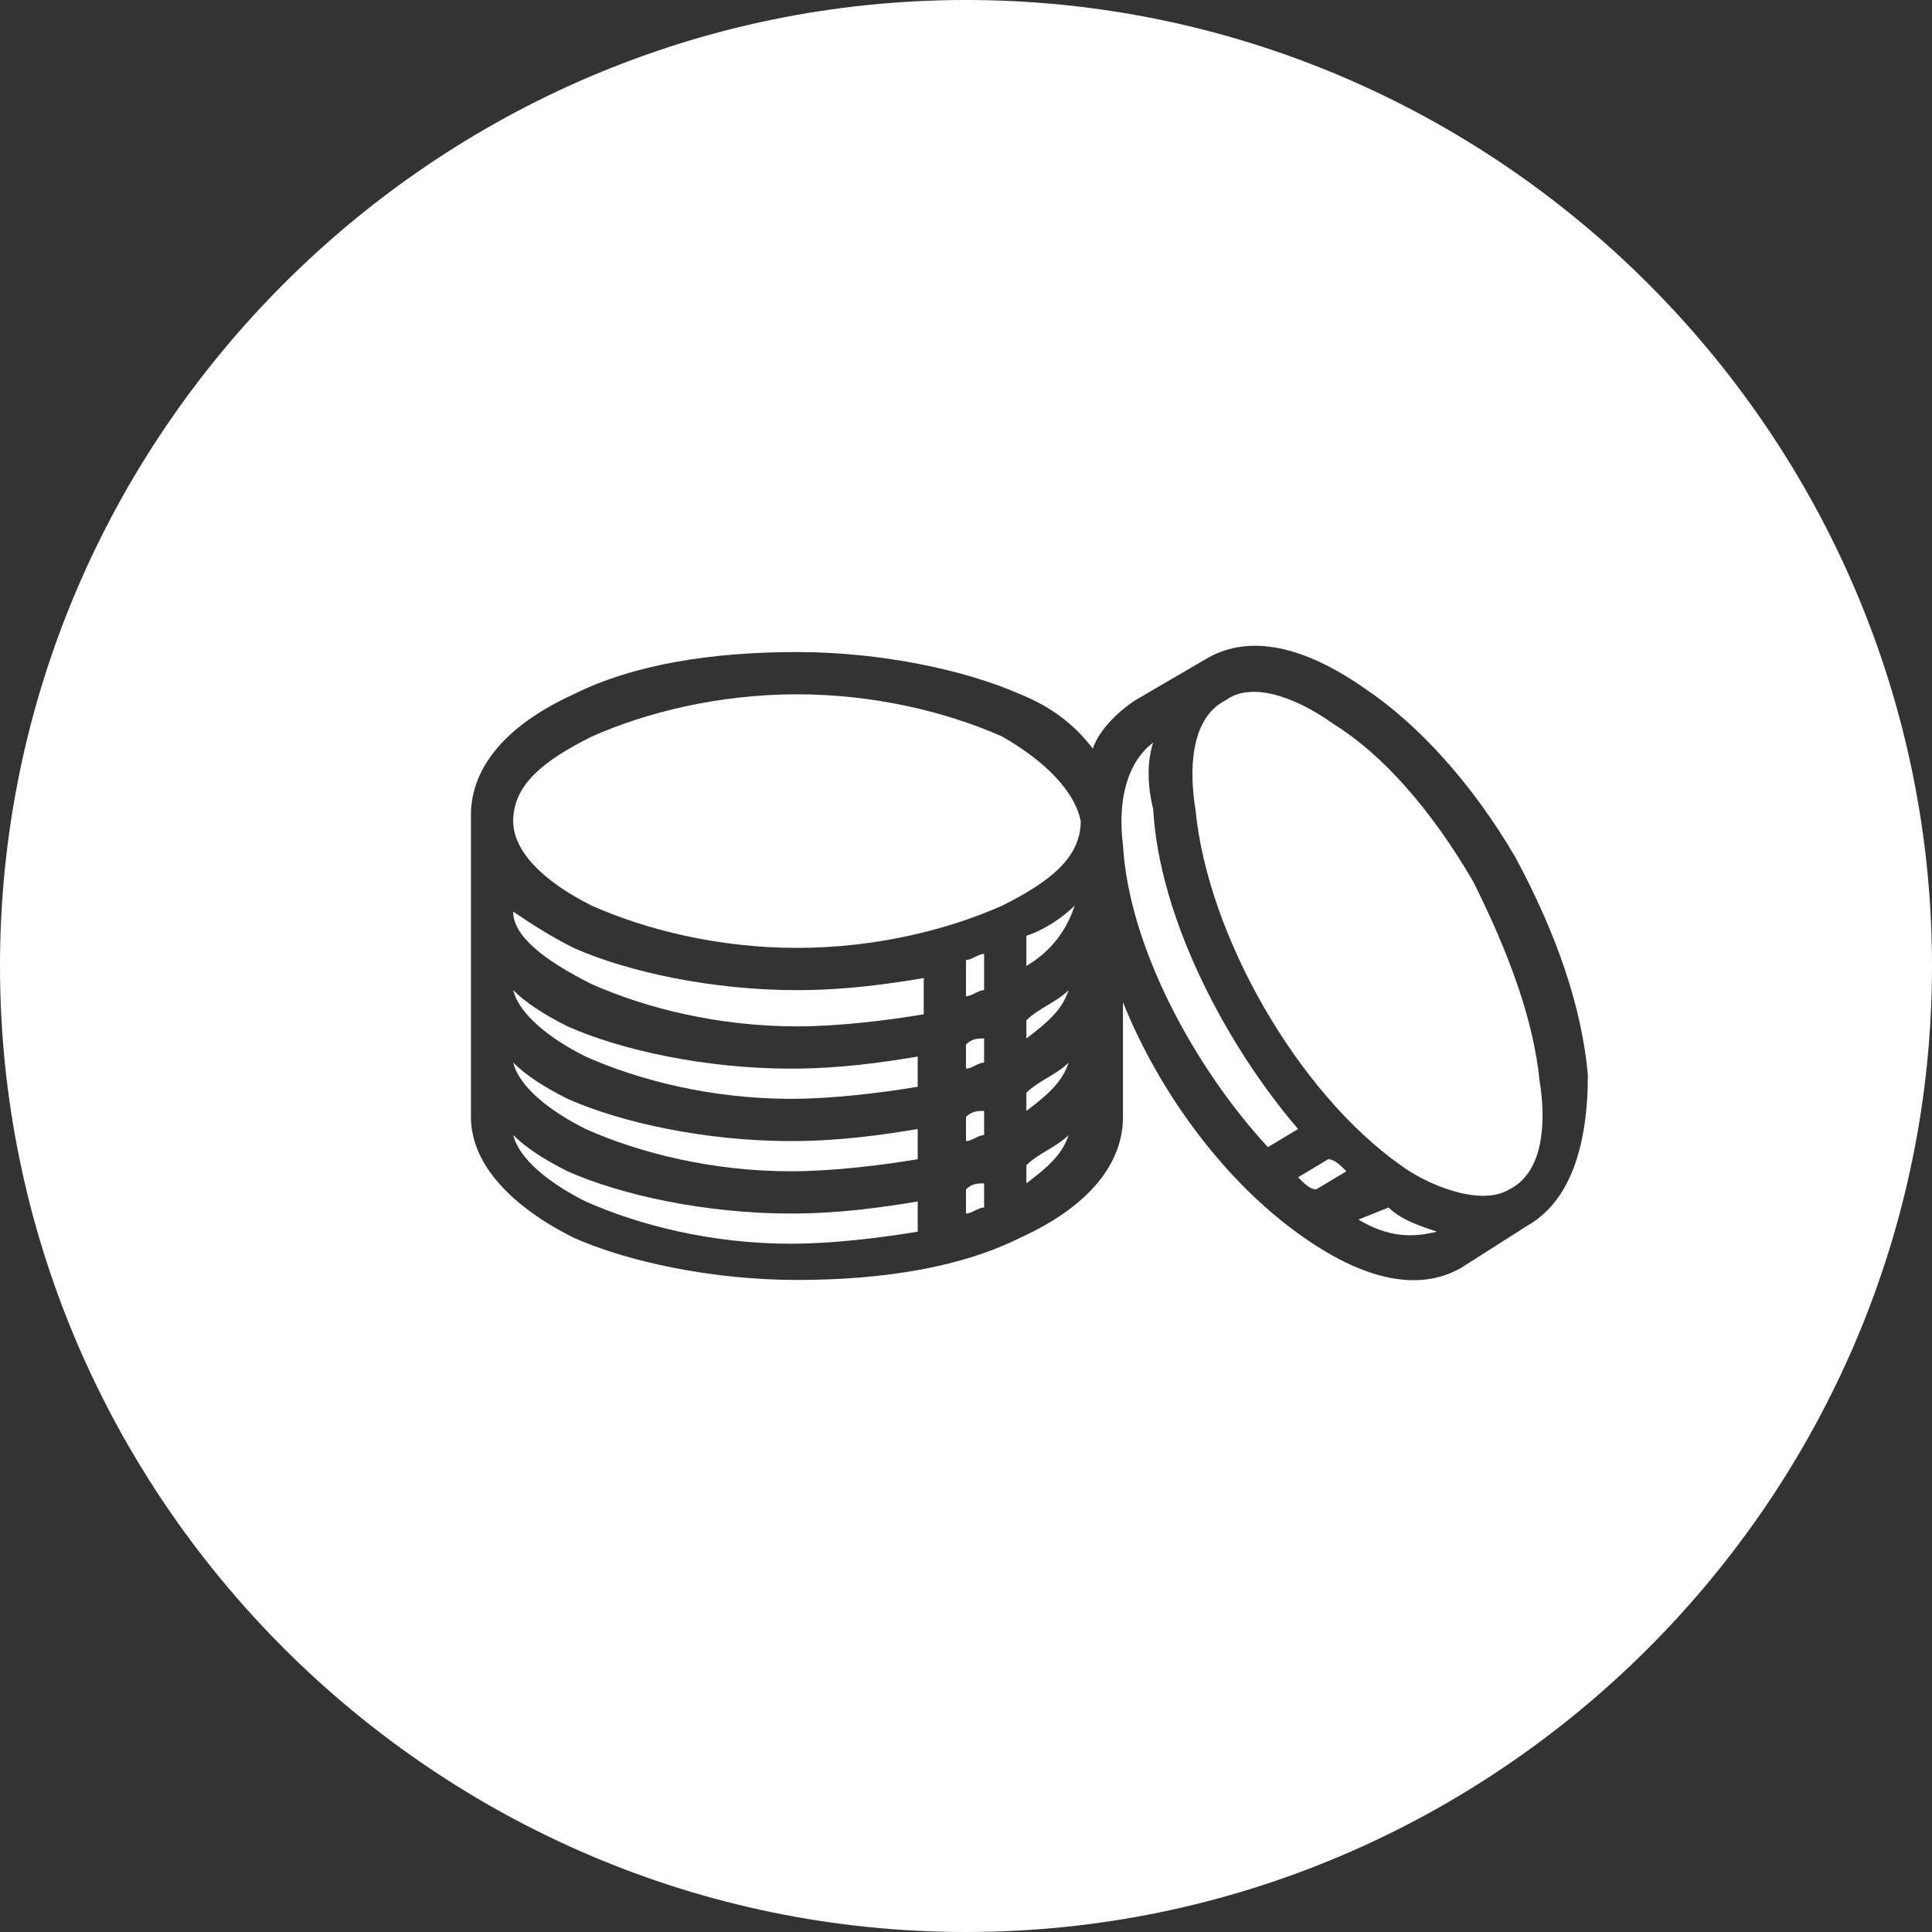 <?xml version="1.0" encoding="utf-8"?>
<!-- Generator: Adobe Illustrator 26.5.0, SVG Export Plug-In . SVG Version: 6.00 Build 0)  -->
<svg version="1.1" id="Ebene_1" xmlns="http://www.w3.org/2000/svg" xmlns:xlink="http://www.w3.org/1999/xlink" x="0px" y="0px"
	 viewBox="0 0 32 32" style="enable-background:new 0 0 32 32;" xml:space="preserve">
<rect x="0" y="0" width="32" height="32" fill="#333333" stroke="none"/>
<style type="text/css">
	.st0{fill-rule:evenodd;clip-rule:evenodd;fill:#FFFFFF;}
</style>
<g>
	<path class="st0" d="M16,19.7v0.4c0.1,0,0.2-0.1,0.3-0.1v-0.4C16.2,19.6,16.1,19.6,16,19.7L16,19.7z"/>
	<path class="st0" d="M16,18.5v0.4c0.1,0,0.2-0.1,0.3-0.1v-0.4C16.2,18.4,16.1,18.4,16,18.5L16,18.5z"/>
	<path class="st0" d="M17,19.6c0.4-0.3,0.6-0.5,0.7-0.8c-0.2,0.2-0.5,0.3-0.7,0.5V19.6z"/>
	<path class="st0" d="M16,16.5c0.1,0,0.2-0.1,0.3-0.1v-0.6c-0.1,0-0.2,0.1-0.3,0.1V16.5z"/>
	<path class="st0" d="M16,17.3v0.4c0.1,0,0.2-0.1,0.3-0.1v-0.4C16.2,17.2,16.1,17.2,16,17.3L16,17.3z"/>
	<path class="st0" d="M15.2,19.9c-0.6,0.1-1.3,0.2-2.1,0.2c-1.4,0-2.8-0.3-3.7-0.7c-0.4-0.2-0.7-0.4-0.9-0.6
		c0.1,0.4,0.6,0.8,1.2,1.1c0.9,0.4,2.1,0.7,3.4,0.7c0.7,0,1.5-0.1,2.1-0.2V19.9z"/>
	<path class="st0" d="M9.8,16.3c0.9,0.4,2.1,0.7,3.4,0.7c0.7,0,1.5-0.1,2.1-0.2h0v-0.6c-0.6,0.1-1.3,0.2-2.1,0.2
		c-1.4,0-2.8-0.3-3.7-0.7c-0.4-0.2-0.7-0.4-1-0.6C8.5,15.5,9,15.9,9.8,16.3z"/>
	<path class="st0" d="M15.2,18.7c-0.6,0.1-1.3,0.2-2.1,0.2c-1.4,0-2.8-0.3-3.7-0.7c-0.4-0.2-0.7-0.4-0.9-0.6
		c0.1,0.4,0.6,0.8,1.2,1.1c0.9,0.4,2.1,0.7,3.4,0.7c0.7,0,1.5-0.1,2.1-0.2h0V18.7z"/>
	<path class="st0" d="M15.2,17.5c-0.6,0.1-1.3,0.2-2.1,0.2c-1.4,0-2.8-0.3-3.7-0.7c-0.4-0.2-0.7-0.4-0.9-0.6
		c0.1,0.4,0.6,0.8,1.2,1.1c0.9,0.4,2.1,0.7,3.4,0.7c0.7,0,1.5-0.1,2.1-0.2h0V17.5z"/>
	<path class="st0" d="M21.5,19.5c0.1,0.1,0.2,0.2,0.3,0.2l0.5-0.3c-0.1-0.1-0.2-0.2-0.3-0.2L21.5,19.5z"/>
	<path class="st0" d="M19.1,12.3c-0.4,0.3-0.6,0.9-0.5,1.7c0.1,1.7,1.2,3.7,2.4,5l0.5-0.3c-1.2-1.4-2.3-3.5-2.4-5.3
		C19,13,19,12.6,19.1,12.3z"/>
	<path class="st0" d="M17,18.4c0.4-0.3,0.6-0.5,0.7-0.8c-0.2,0.2-0.5,0.3-0.7,0.5V18.4z"/>
	<path class="st0" d="M22.1,12c-0.7-0.5-1.4-0.7-1.8-0.4c-0.6,0.3-0.6,1.2-0.5,1.8v0c0.2,2.1,1.7,4.7,3.4,5.9
		c0.4,0.3,1.3,0.7,1.8,0.4c0.6-0.3,0.6-1.2,0.5-1.8l0,0c-0.1-1-0.5-2.1-1.1-3.3C23.7,13.4,22.9,12.5,22.1,12z"/>
	<path class="st0" d="M16,0C7.2,0,0,7.2,0,16s7.2,16,16,16s16-7.2,16-16S24.8,0,16,0z M25.3,20.3L24.2,21c-0.7,0.4-1.6,0.2-2.6-0.5
		c-1.3-0.9-2.4-2.4-3-3.9v1.9c0,0.8-0.6,1.5-1.7,2c-1,0.5-2.3,0.7-3.7,0.7c-1.4,0-2.8-0.3-3.7-0.7c-1-0.5-1.7-1.2-1.7-2v-5
		c0-0.8,0.6-1.5,1.7-2c1-0.5,2.3-0.7,3.7-0.7l0,0c1.4,0,2.8,0.3,3.7,0.7c0.5,0.2,0.9,0.5,1.2,0.9c0.1-0.3,0.4-0.6,0.7-0.8l1.2-0.7
		c0.7-0.4,1.6-0.2,2.6,0.5c0.9,0.6,1.8,1.6,2.5,2.8c0.7,1.3,1.1,2.5,1.2,3.6C26.3,19,26,19.9,25.3,20.3z"/>
	<path class="st0" d="M22.5,20.2c0.5,0.3,0.9,0.3,1.3,0.2c-0.3-0.1-0.6-0.2-0.8-0.4L22.5,20.2z"/>
	<path class="st0" d="M16.6,12.2c-0.9-0.4-2.1-0.7-3.4-0.7c-1.3,0-2.5,0.3-3.4,0.7c-0.8,0.4-1.3,0.8-1.3,1.4c0,0.5,0.5,1,1.3,1.4
		c0.9,0.4,2.1,0.7,3.4,0.7c1.3,0,2.5-0.3,3.4-0.7c0.8-0.4,1.3-0.8,1.3-1.4C17.8,13.1,17.3,12.6,16.6,12.2z"/>
	<path class="st0" d="M17,16c0.5-0.3,0.7-0.7,0.8-1c-0.2,0.2-0.5,0.4-0.8,0.5V16z"/>
	<path class="st0" d="M17,17.2c0.4-0.3,0.6-0.5,0.7-0.8c-0.2,0.2-0.5,0.3-0.7,0.5V17.2z"/>
</g>
</svg>

